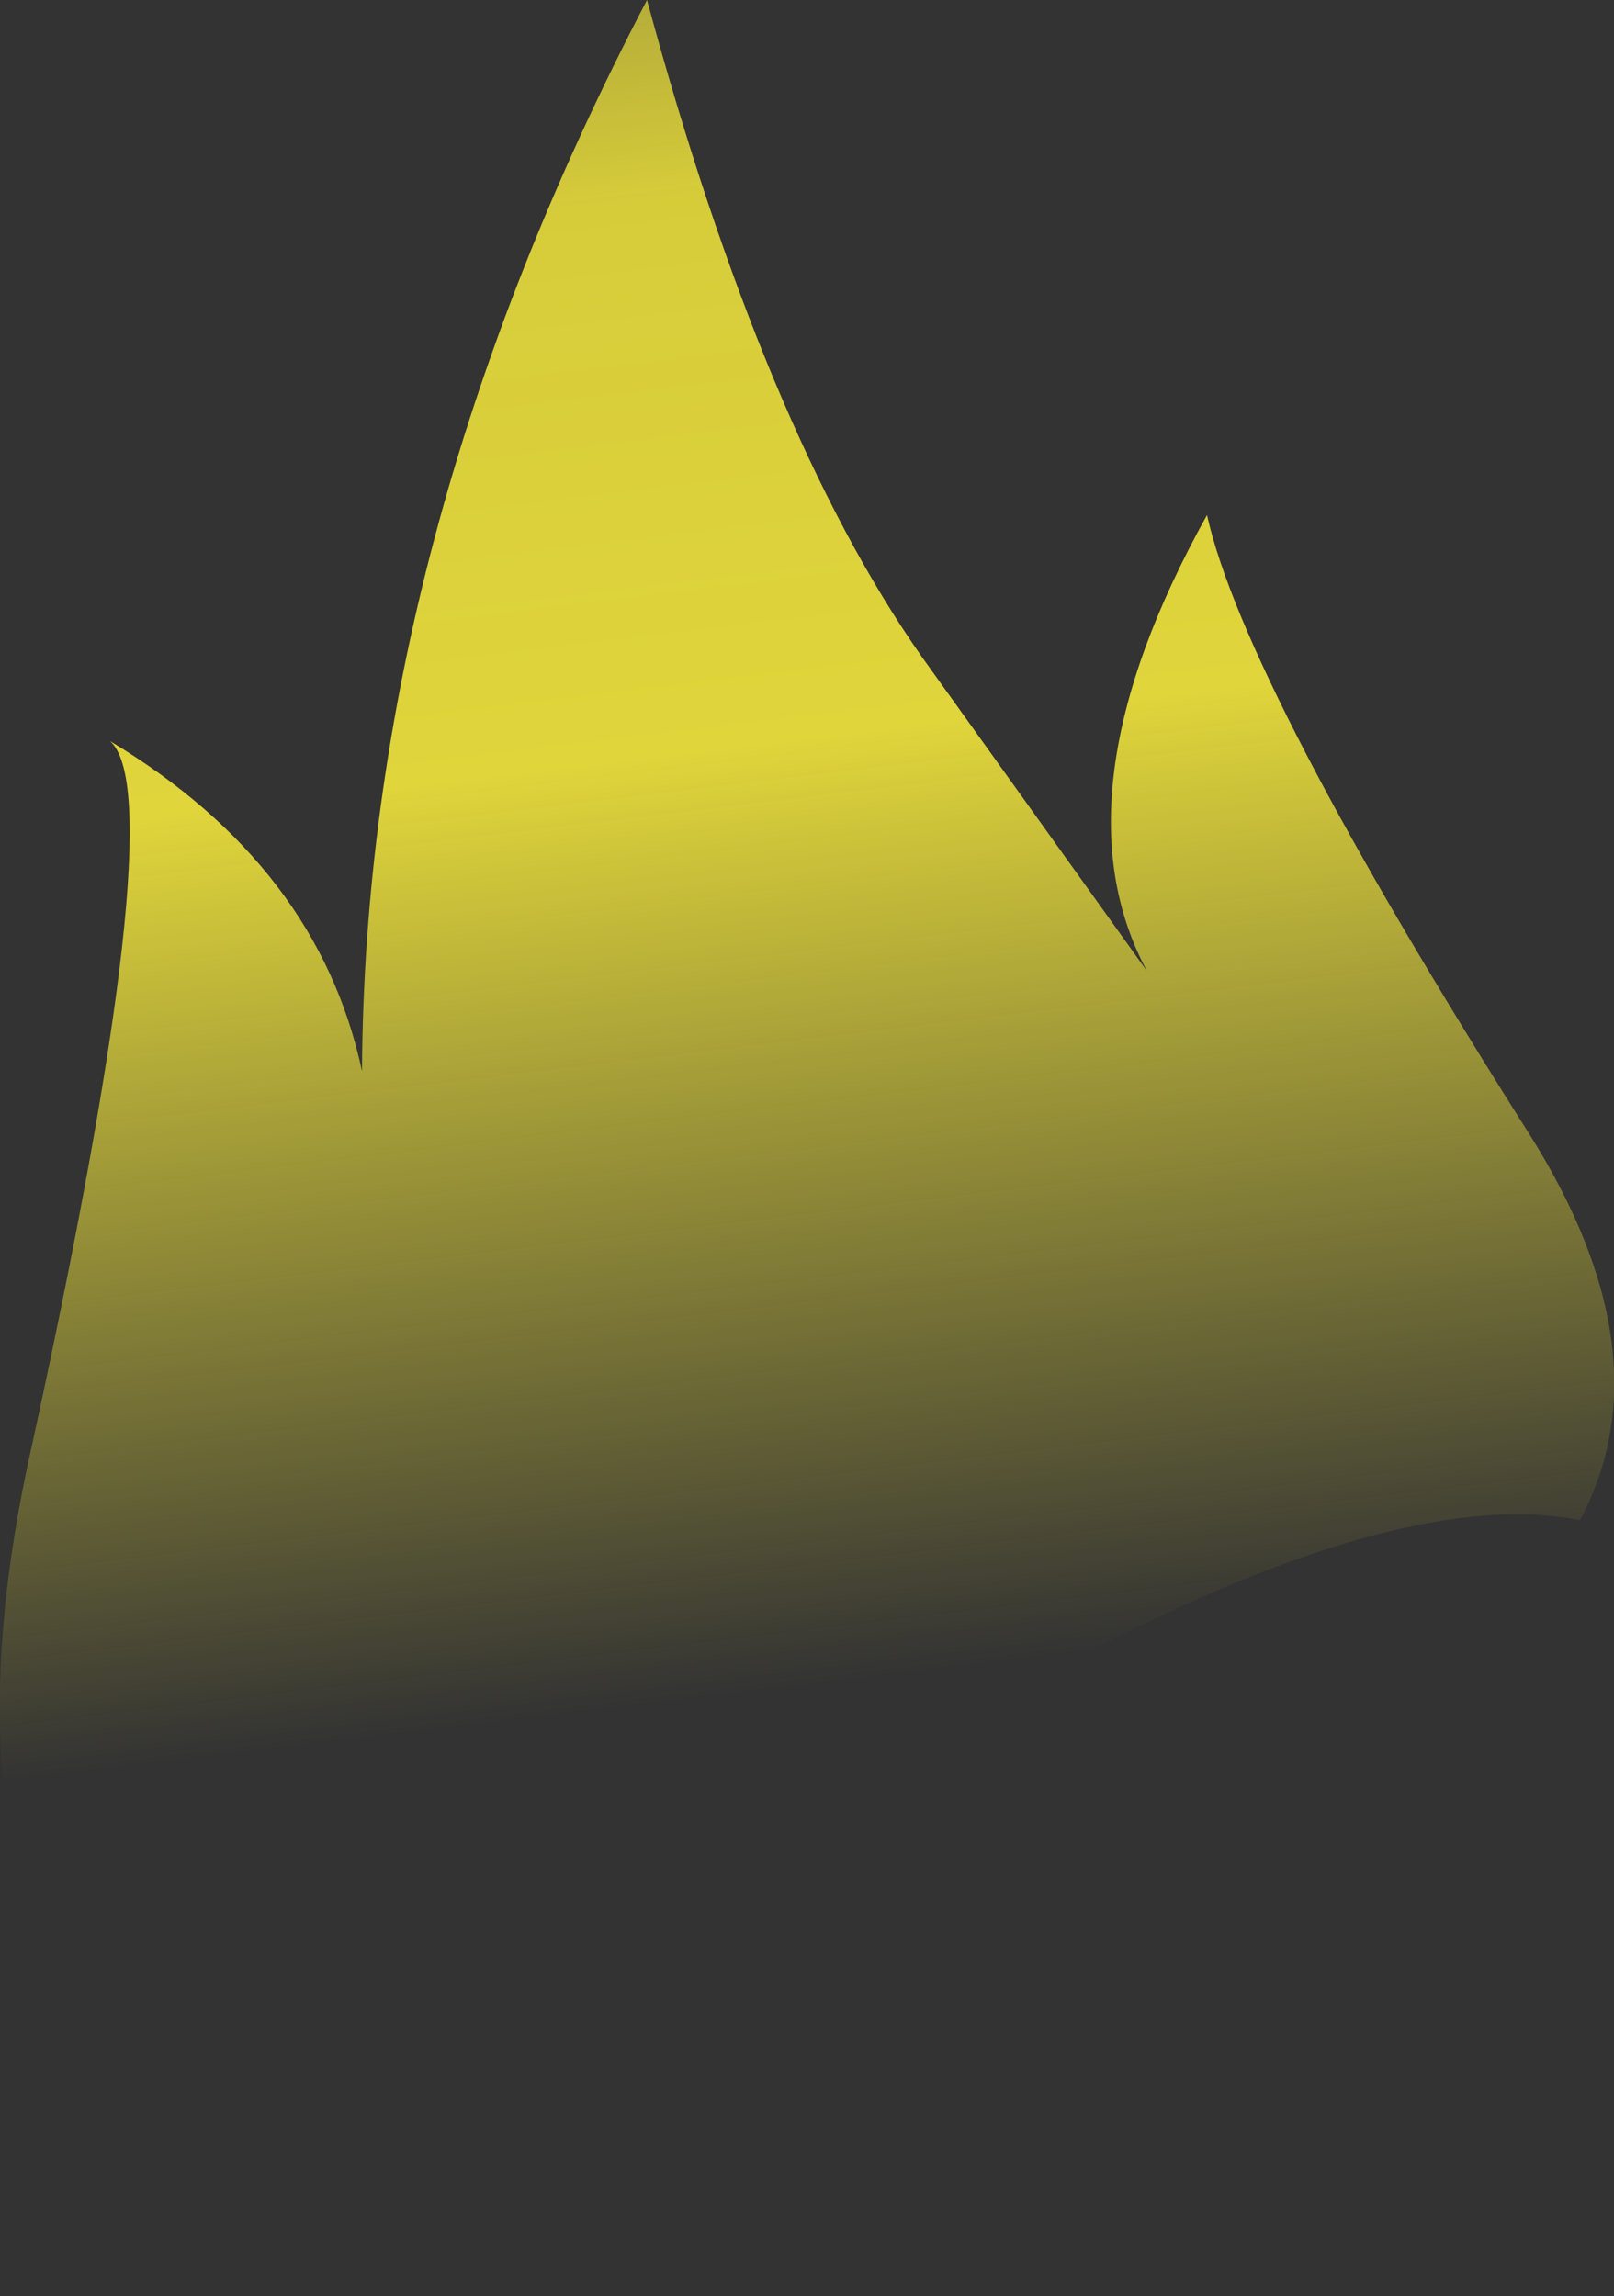 <?xml version="1.0" encoding="UTF-8" standalone="no"?>
<svg xmlns:xlink="http://www.w3.org/1999/xlink" height="114.8px" width="80.7px" xmlns="http://www.w3.org/2000/svg">
  <rect width="100%" height="100%" fill="#333333" stroke="none"/>
  <g transform="matrix(1.0, 0.0, 0.0, 1.0, 40.35, 57.4)">
    <path d="M20.0 -31.65 Q21.9 -23.15 36.15 -0.65 43.05 10.35 38.65 18.6 28.6 16.65 8.85 28.05 -11.0 39.45 -18.6 57.4 -46.1 48.15 -38.85 15.3 -31.65 -17.55 -34.85 -20.35 -24.45 -14.1 -22.25 -3.85 -22.1 -30.45 -8.0 -57.4 -2.15 -35.8 5.75 -24.55 L17.0 -8.85 Q12.25 -17.7 20.0 -31.65" fill="url(#gradient0)" fill-rule="evenodd" stroke="none"/>
  </g>
  <defs>
    <linearGradient gradientTransform="matrix(-0.009, -0.075, 0.05, -0.006, -6.3, -34.7)" gradientUnits="userSpaceOnUse" id="gradient0" spreadMethod="pad" x1="-819.2" x2="819.2">
      <stop offset="0.0" stop-color="#fff23c" stop-opacity="0.0"/>
      <stop offset="0.38" stop-color="#fff23c" stop-opacity="0.847"/>
      <stop offset="0.604" stop-color="#fff23c" stop-opacity="0.8"/>
      <stop offset="1.0" stop-color="#fff23c" stop-opacity="0.0"/>
    </linearGradient>
  </defs>
</svg>

